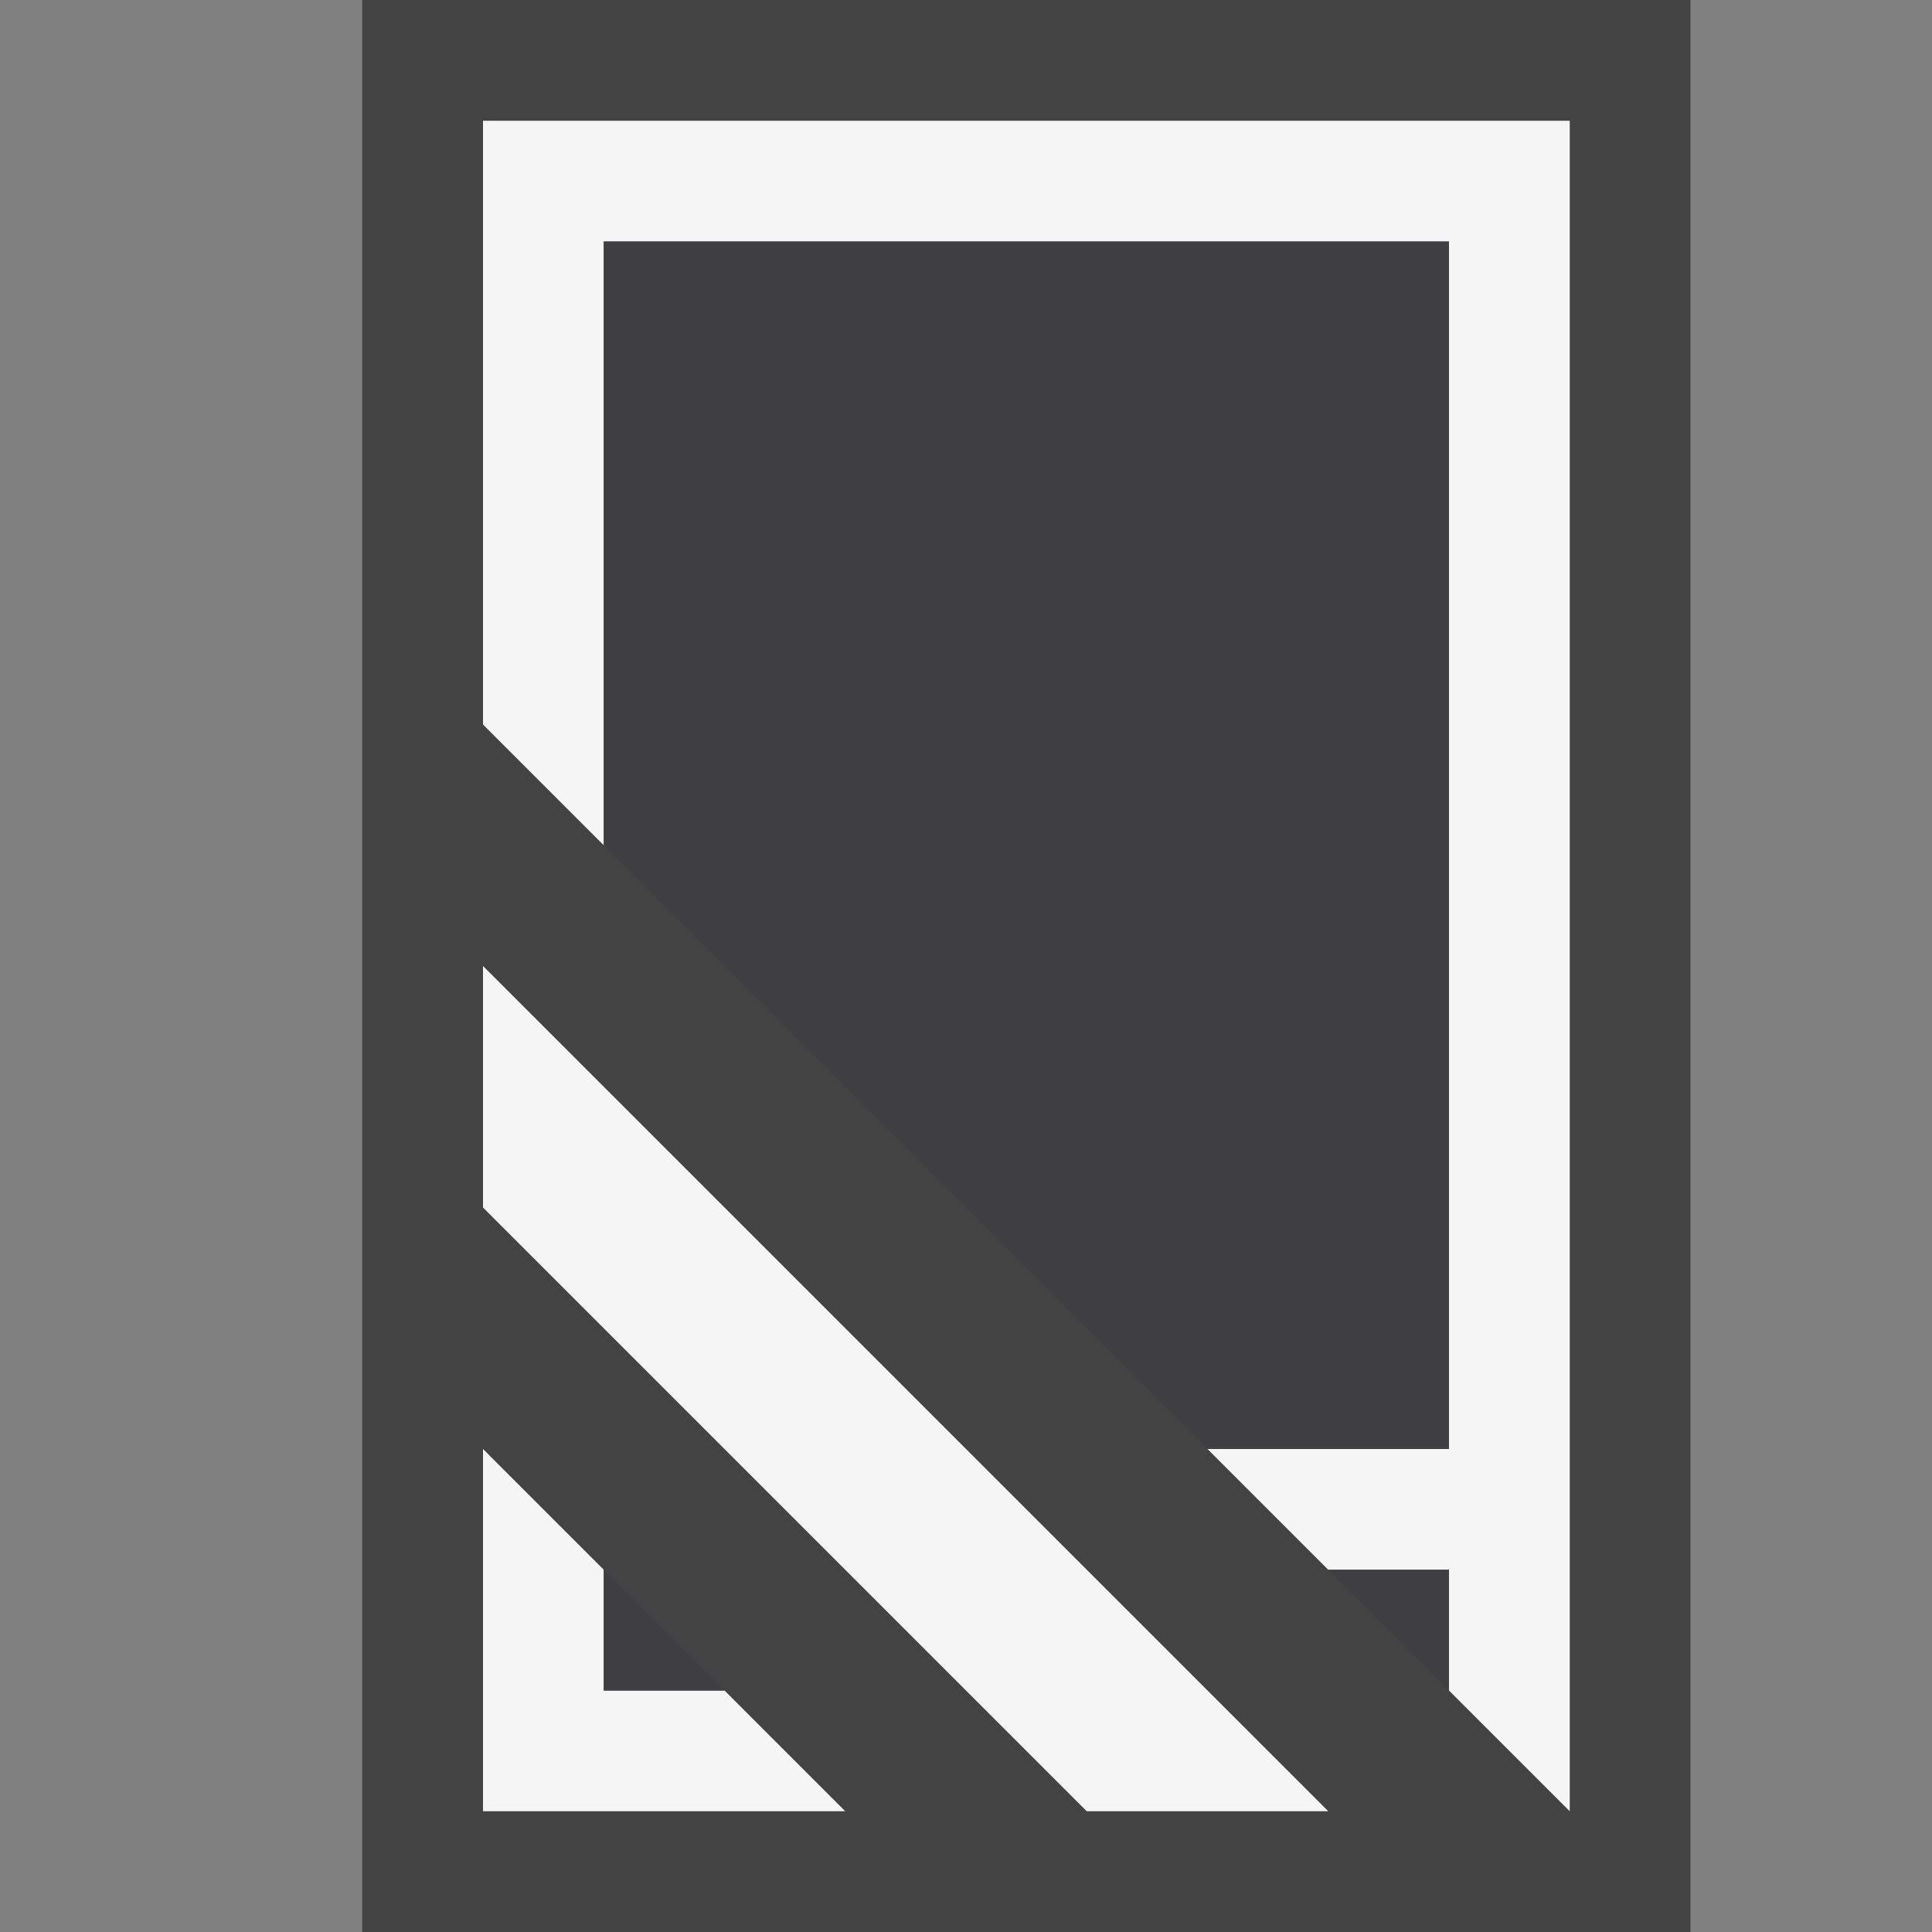 <svg xmlns="http://www.w3.org/2000/svg" width="16" height="16"><rect width="100%" height="100%" fill="#808080" stroke="none"/><style type="text/css">.icon-canvas-transparent{opacity:0;fill:#434343;} .icon-vs-out{fill:#434343;} .icon-vs-bg{fill:#f5f5f5;} .icon-vs-fg{fill:#403F41;}</style><path class="icon-canvas-transparent" d="M16 16h-16v-16h16v16z" id="canvas"/><path class="icon-vs-out" d="M14 0v16h-11v-16h11z" id="outline"/><path class="icon-vs-bg" d="M13 1v14l-1-1v-1h-1l-1-1h2v-10h-7v5l-1-1v-5h9zm-8 13v-1l-1-1v3h3l-1-1h-1zm-1-6v2l5 5h2l-7-7z" id="iconBg"/><path class="icon-vs-fg" d="M11 13h1v1l-1-1zm-6 1h1l-1-1v1zm5-2h2v-10h-7v5l5 5z" id="iconFg"/></svg>